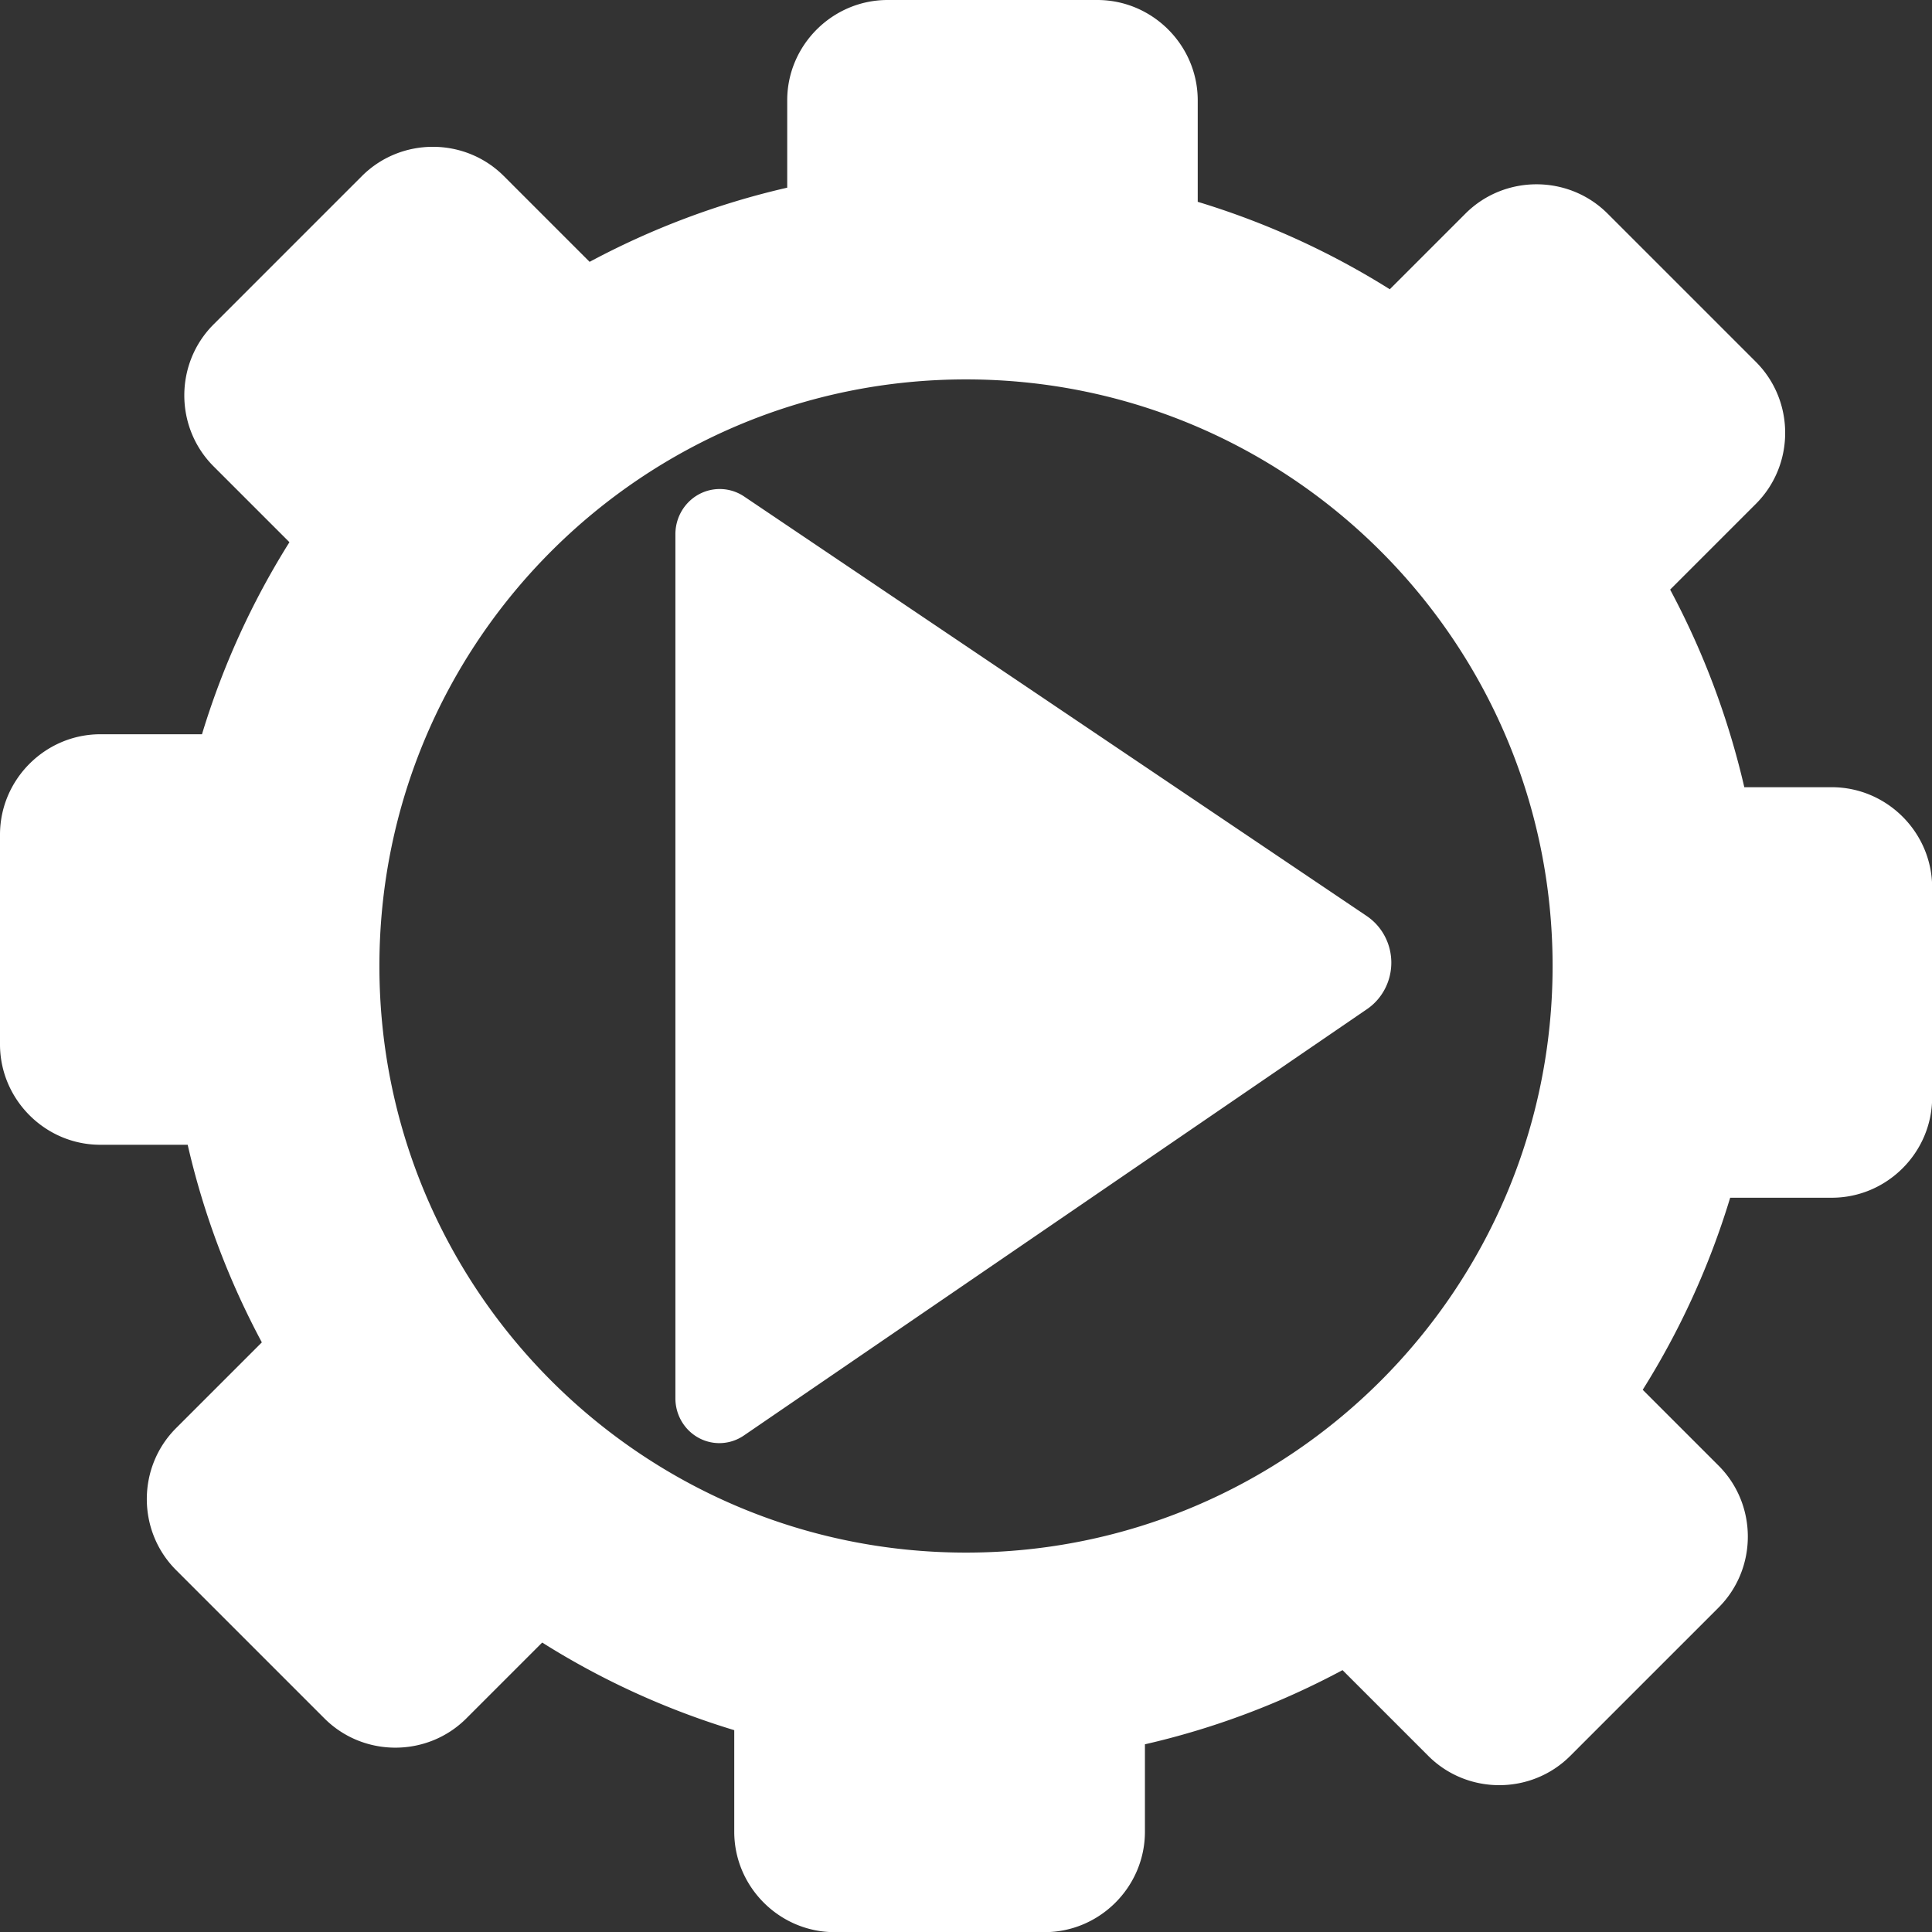 <?xml version="1.0" encoding="UTF-8" standalone="no"?>
<svg
   version="1.1"
   id="Layer_1"
   x="0px"
   y="0px"
   viewBox="0 0 122.88 122.88"
   style="enable-background:new 0 0 122.88 122.88"
   xml:space="preserve"
   sodipodi:docname="autoplay.svg"
   inkscape:version="1.3.2 (091e20e, 2023-11-25, custom)"
   xmlns:inkscape="http://www.inkscape.org/namespaces/inkscape"
   xmlns:sodipodi="http://sodipodi.sourceforge.net/DTD/sodipodi-0.dtd"
   xmlns="http://www.w3.org/2000/svg"
   xmlns:svg="http://www.w3.org/2000/svg"><rect x="0" y="0" width="122.88" height="122.88" fill="#333333" stroke="none"/><defs
     id="defs1"><inkscape:path-effect
       effect="fillet_chamfer"
       id="path-effect1"
       is_visible="true"
       lpeversion="1"
       nodesatellites_param="F,0,0,1,0,10,0,1 @ F,0,0,1,0,10,0,1 @ F,0,0,1,0,10,0,1"
       radius="10"
       unit="px"
       method="auto"
       mode="F"
       chamfer_steps="1"
       flexible="false"
       use_knot_distance="true"
       apply_no_radius="true"
       apply_with_radius="true"
       only_selected="false"
       hide_knots="false" /></defs><sodipodi:namedview
     id="namedview1"
     pagecolor="#505050"
     bordercolor="#eeeeee"
     borderopacity="1"
     inkscape:showpageshadow="0"
     inkscape:pageopacity="0"
     inkscape:pagecheckerboard="0"
     inkscape:deskcolor="#505050"
     inkscape:zoom="4.6783677"
     inkscape:cx="100.88989"
     inkscape:cy="65.086804"
     inkscape:window-width="1920"
     inkscape:window-height="1009"
     inkscape:window-x="-8"
     inkscape:window-y="-8"
     inkscape:window-maximized="1"
     inkscape:current-layer="Layer_1" /><style
     type="text/css"
     id="style1">.st0{fill-rule:evenodd;clip-rule:evenodd;}</style><g
     id="g1"
     style="fill:#ffffff"
     transform="matrix(1.07,0,0,1.07,-4.279,-4.279)" /><style
     type="text/css"
     id="style1-7">.st0{fill-rule:evenodd;clip-rule:evenodd;}</style><path
     id="polygon1"
     style="clip-rule:evenodd;fill:#ffffff;fill-rule:evenodd;stroke-width:0;stroke:none;stroke-dasharray:none"
     class="st0"
     d="M 86.944,64.184 47.309,91.304 A 2.795,2.848 0 0 1 42.957,88.94 V 33.975 a 2.819,2.872 0 0 1 4.373,-2.396 L 86.924,58.259 a 3.494,3.56 0 0 1 0.021,5.925 z m 15.302,-50.6 9.434,9.434 c 2.482,2.482 2.482,6.546 0,9.028 l -5.455,5.455 c 2.096,3.915 3.69,8.129 4.717,12.568 h 5.562 c 3.508,0 6.386,2.877 6.386,6.386 v 13.338 c 0,3.508 -2.877,6.386 -6.386,6.386 h -6.461 c -1.316,4.343 -3.198,8.45 -5.562,12.215 l 4.824,4.824 c 2.482,2.482 2.482,6.546 0,9.028 l -9.434,9.434 c -2.482,2.482 -6.546,2.482 -9.028,0 l -5.455,-5.455 c -3.915,2.096 -8.129,3.701 -12.568,4.717 v 5.562 c 0,3.508 -2.877,6.386 -6.386,6.386 H 53.086 c -3.508,0 -6.386,-2.877 -6.386,-6.386 v -6.461 c -4.343,-1.316 -8.45,-3.198 -12.215,-5.573 l -4.824,4.824 c -2.482,2.482 -6.546,2.482 -9.028,0 l -9.434,-9.434 c -2.482,-2.482 -2.482,-6.546 0,-9.028 L 16.654,85.378 C 14.558,81.463 12.953,77.249 11.937,72.81 H 6.375 C 2.877,72.81 -1e-7,69.933 -1e-7,66.424 V 53.086 c 0,-3.508 2.877,-6.386 6.386,-6.386 h 6.461 c 1.316,-4.343 3.198,-8.45 5.562,-12.215 L 13.584,29.661 c -2.482,-2.482 -2.482,-6.546 0,-9.028 l 9.434,-9.434 c 2.482,-2.482 6.546,-2.482 9.028,0 l 5.455,5.455 c 3.915,-2.096 8.129,-3.701 12.568,-4.717 V 6.375 c 0,-3.498 2.877,-6.375 6.386,-6.375 h 13.338 c 3.508,0 6.386,2.877 6.386,6.386 v 6.45 c 4.343,1.316 8.45,3.198 12.215,5.562 l 4.824,-4.824 c 2.482,-2.471 6.546,-2.471 9.028,0.011 z M 61.44,24.131 c 20.601,0 37.309,16.708 37.309,37.309 0,20.601 -16.708,37.309 -37.309,37.309 -20.601,0 -37.309,-16.708 -37.309,-37.309 0,-20.601 16.708,-37.309 37.309,-37.309 z" /></svg>

